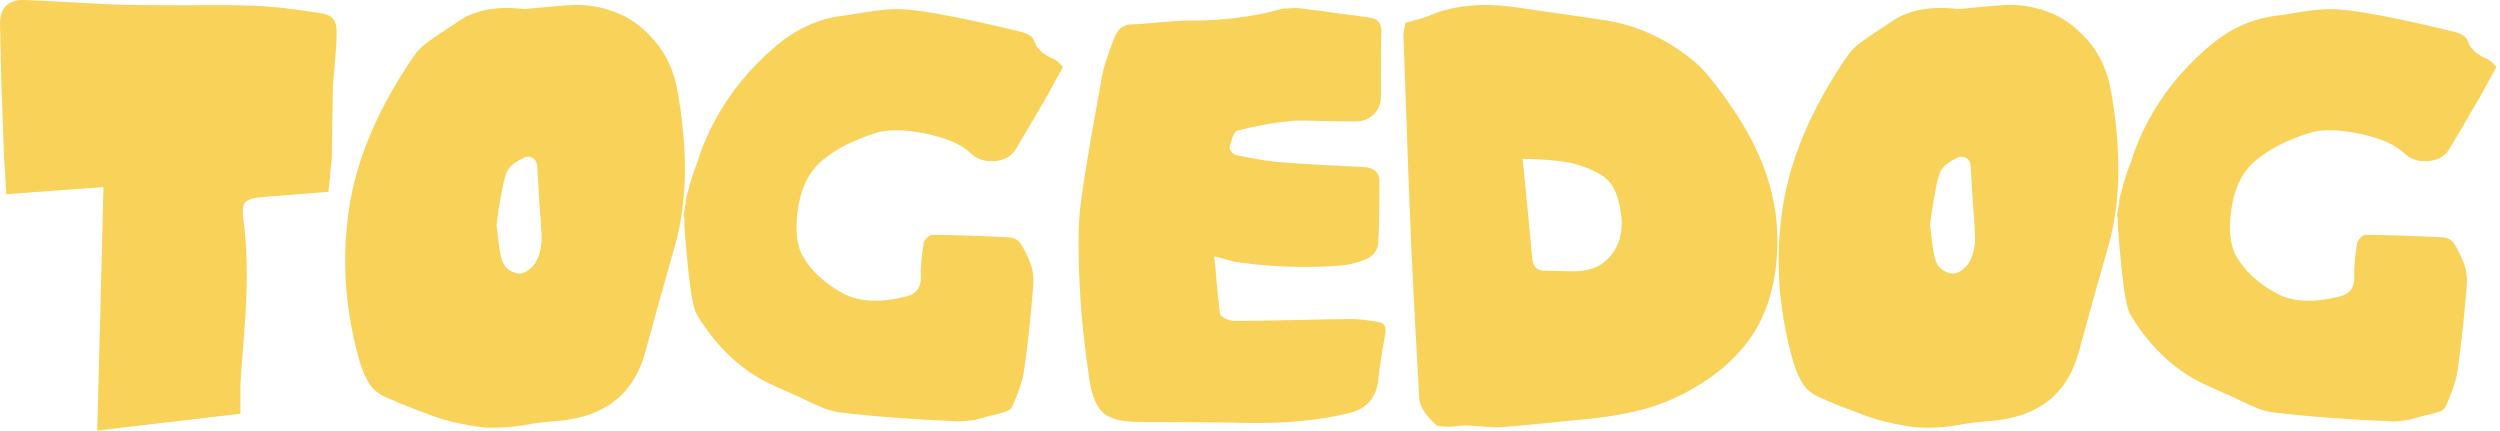 <svg xmlns="http://www.w3.org/2000/svg" width="331" height="57" viewBox="0 0 331 57" fill="none">
<path d="M13.696 24.764L0.829 25.714C0.617 22.294 0.512 20.479 0.512 20.267C0.427 18.156 0.322 15.201 0.195 11.401C0.11 7.559 0.047 4.899 0.005 3.421C-0.08 1.099 0.998 -0.041 3.237 0.001C4.547 0.043 6.66 0.149 9.576 0.318C12.492 0.487 14.711 0.592 16.232 0.634C18.007 0.677 20.88 0.698 24.853 0.698C28.867 0.656 31.762 0.677 33.537 0.761C35.565 0.803 38.46 1.12 42.221 1.711C43.193 1.838 43.827 2.112 44.123 2.534C44.461 2.914 44.608 3.611 44.566 4.624C44.566 5.384 44.503 6.461 44.376 7.854C44.249 9.248 44.165 10.219 44.123 10.768C44.08 11.105 44.038 12.963 43.996 16.341C43.953 19.127 43.932 20.605 43.932 20.774C43.932 20.943 43.784 22.484 43.489 25.397C38.08 25.82 35.142 26.052 34.678 26.094C33.537 26.178 32.797 26.411 32.459 26.791C32.163 27.128 32.079 27.846 32.206 28.944C32.459 30.675 32.607 32.596 32.649 34.707C32.692 36.776 32.67 38.486 32.586 39.837C32.544 41.188 32.417 43.151 32.206 45.727C31.994 48.302 31.867 50.097 31.825 51.11C31.825 51.237 31.825 52.461 31.825 54.783L12.872 57C13.168 46.022 13.443 35.277 13.696 24.764ZM65.749 29.767C65.791 30.147 65.854 30.717 65.939 31.477C66.023 32.195 66.108 32.807 66.192 33.314C66.277 33.821 66.404 34.285 66.573 34.707C66.699 35.087 66.995 35.446 67.46 35.784C67.967 36.079 68.411 36.227 68.791 36.227C69.129 36.227 69.51 36.079 69.932 35.784C70.397 35.446 70.735 35.087 70.946 34.707C71.496 33.694 71.749 32.533 71.707 31.224C71.665 30.126 71.559 28.564 71.39 26.537C71.263 24.468 71.179 22.991 71.137 22.104C71.094 21.428 70.841 21.006 70.376 20.837C69.953 20.669 69.573 20.711 69.235 20.964C67.925 21.555 67.164 22.294 66.953 23.181C66.742 23.814 66.573 24.511 66.446 25.271C66.319 25.988 66.171 26.833 66.002 27.804C65.875 28.733 65.791 29.387 65.749 29.767ZM69.425 1.204C73.017 0.867 74.919 0.698 75.13 0.698C77.243 0.529 79.271 0.803 81.215 1.521C83.201 2.197 84.997 3.463 86.603 5.321C88.209 7.137 89.244 9.395 89.709 12.098C91.104 19.909 90.998 26.685 89.392 32.427C88.04 37.156 86.709 41.927 85.399 46.74C83.877 52.229 80.011 55.227 73.799 55.733C72.066 55.86 70.566 56.05 69.298 56.303C68.242 56.472 67.164 56.578 66.066 56.62C65.009 56.662 63.931 56.599 62.833 56.43C61.776 56.261 60.804 56.071 59.917 55.86C59.029 55.649 58.015 55.332 56.874 54.91C55.733 54.488 54.782 54.129 54.022 53.833C53.261 53.538 52.268 53.116 51.043 52.567C50.028 52.145 49.247 51.448 48.697 50.477C48.148 49.506 47.704 48.324 47.366 46.93C45.676 40.597 45.274 34.285 46.162 27.994C47.092 21.281 49.986 14.399 54.846 7.348C55.226 6.799 55.712 6.292 56.304 5.828C56.895 5.363 57.614 4.857 58.459 4.308C59.304 3.759 59.917 3.358 60.297 3.104C62.579 1.373 65.622 0.74 69.425 1.204ZM140.739 8.868C139.514 11.063 138.88 12.224 138.838 12.351C136.387 16.573 134.908 19.085 134.4 19.887C133.809 20.774 132.858 21.26 131.548 21.344C130.28 21.386 129.266 21.027 128.505 20.267C127.407 19.212 125.59 18.389 123.054 17.797C120.054 17.122 117.687 17.059 115.955 17.607C113.123 18.494 110.82 19.655 109.045 21.091C107.313 22.484 106.214 24.468 105.749 27.044C105.242 29.957 105.39 32.195 106.193 33.757C107.334 35.826 109.172 37.536 111.708 38.887C113.778 39.985 116.525 40.111 119.948 39.267C121.3 38.929 121.955 38.085 121.913 36.734C121.871 35.509 121.998 33.989 122.293 32.174C122.336 31.963 122.484 31.73 122.737 31.477C122.991 31.224 123.223 31.097 123.434 31.097C126.9 31.139 130.217 31.245 133.386 31.414C133.809 31.414 134.168 31.498 134.464 31.667C134.76 31.794 135.034 32.068 135.288 32.49C135.541 32.913 135.689 33.187 135.732 33.314C135.816 33.441 135.985 33.799 136.239 34.391C136.704 35.446 136.894 36.544 136.809 37.684C136.471 42.032 136.049 45.917 135.541 49.337C135.372 50.435 134.865 51.933 134.02 53.833C133.851 54.213 133.323 54.509 132.435 54.72C132.14 54.804 131.696 54.91 131.104 55.037C130.555 55.206 130.09 55.332 129.71 55.417C129.372 55.543 128.949 55.628 128.442 55.67C127.977 55.755 127.533 55.797 127.111 55.797C120.983 55.543 115.659 55.142 111.137 54.593C110.503 54.509 109.848 54.34 109.172 54.087C108.538 53.833 107.778 53.496 106.89 53.073C106.045 52.651 105.411 52.356 104.989 52.187C104.693 52.06 104.27 51.87 103.721 51.617C103.171 51.363 102.791 51.195 102.58 51.11C98.439 49.295 95.016 46.17 92.311 41.737C91.931 41.104 91.614 39.774 91.36 37.747C91.022 34.918 90.769 32.237 90.6 29.704C90.642 29.113 90.621 28.754 90.536 28.627C90.494 28.501 90.536 28.163 90.663 27.614C90.79 27.023 90.832 26.664 90.79 26.537C90.79 26.411 90.874 26.073 91.043 25.524C91.212 24.975 91.297 24.637 91.297 24.511C91.339 24.384 91.445 24.046 91.614 23.497C91.783 22.948 91.888 22.632 91.931 22.547C91.973 22.421 92.1 22.083 92.311 21.534C92.522 20.943 92.628 20.605 92.628 20.521C94.656 14.863 98.058 10.029 102.833 6.018C105.58 3.696 108.644 2.366 112.025 2.028C112.278 1.986 113.208 1.838 114.814 1.584C116.462 1.331 117.73 1.204 118.617 1.204C120.265 1.204 122.589 1.5 125.59 2.091C128.252 2.598 131.485 3.316 135.288 4.244C136.218 4.498 136.767 4.899 136.936 5.448C137.274 6.461 138.119 7.242 139.472 7.791C139.641 7.875 139.81 7.981 139.979 8.108C140.148 8.234 140.296 8.382 140.422 8.551C140.591 8.72 140.697 8.825 140.739 8.868ZM160.771 33.947C161.152 38.254 161.405 40.787 161.532 41.547C161.574 41.758 161.807 41.969 162.229 42.18C162.694 42.391 163.096 42.497 163.434 42.497C165.335 42.497 168.061 42.455 171.611 42.37C175.16 42.286 177.632 42.244 179.027 42.244C179.83 42.244 180.971 42.37 182.45 42.624C183.295 42.75 183.612 43.299 183.401 44.27C182.936 46.803 182.64 48.725 182.513 50.033C182.302 52.525 181.055 54.066 178.773 54.657C174.801 55.67 170.026 56.113 164.448 55.987C163.687 55.944 159.123 55.902 150.756 55.86C148.559 55.86 146.995 55.459 146.065 54.657C145.178 53.897 144.565 52.419 144.227 50.224C143.593 45.875 143.192 42.159 143.023 39.077C142.727 33.968 142.727 30.105 143.023 27.487C143.361 24.532 144.333 18.684 145.939 9.944C146.108 8.973 146.615 7.39 147.46 5.194C147.925 3.928 148.664 3.273 149.678 3.231C150.355 3.231 151.58 3.147 153.355 2.978C155.13 2.809 156.482 2.724 157.412 2.724C161.764 2.767 165.927 2.239 169.899 1.141C170.744 1.099 171.23 1.078 171.357 1.078C171.526 1.036 172.054 1.078 172.942 1.204C173.829 1.331 174.357 1.394 174.526 1.394C175.203 1.479 175.921 1.584 176.682 1.711C177.442 1.796 178.287 1.901 179.217 2.028C180.147 2.154 180.886 2.26 181.436 2.344C182.408 2.471 182.894 3.083 182.894 4.181C182.851 5.194 182.83 6.63 182.83 8.488C182.83 10.303 182.83 11.739 182.83 12.794C182.83 13.765 182.492 14.568 181.816 15.201C181.182 15.792 180.379 16.087 179.407 16.087C179.323 16.087 177.907 16.066 175.16 16.024C172.456 15.94 171.061 15.94 170.977 16.024C168.822 16.193 166.434 16.615 163.814 17.291C163.476 17.375 163.138 18.114 162.8 19.507C162.757 19.634 162.842 19.824 163.053 20.077C163.265 20.331 163.455 20.479 163.624 20.521C166.244 21.07 168.188 21.386 169.455 21.471C170.85 21.597 172.794 21.724 175.287 21.851C177.823 21.977 179.534 22.062 180.421 22.104C181.267 22.146 181.858 22.357 182.196 22.737C182.534 23.075 182.682 23.645 182.64 24.447C182.64 28.163 182.577 30.802 182.45 32.364C182.408 32.702 182.26 33.06 182.006 33.441C181.753 33.778 181.457 34.032 181.119 34.2C180.02 34.707 178.858 35.024 177.632 35.15C175.984 35.277 174.336 35.34 172.688 35.34C169.603 35.34 166.497 35.108 163.37 34.644C163.328 34.602 162.462 34.369 160.771 33.947ZM201.596 21.027C202.357 28.669 202.779 33.082 202.864 34.264C202.99 35.404 203.624 35.931 204.765 35.847C205.146 35.847 205.991 35.868 207.301 35.91C208.611 35.953 209.456 35.91 209.836 35.784C211.146 35.573 212.203 35.024 213.006 34.137C214.358 32.702 214.907 30.823 214.654 28.501C214.485 27.107 214.168 25.946 213.703 25.017C213.238 24.046 212.414 23.286 211.231 22.737C209.879 22.062 208.484 21.619 207.047 21.407C205.611 21.196 203.793 21.07 201.596 21.027ZM186.066 3.041C187.883 2.534 188.834 2.26 188.918 2.218C192.13 0.74 196.018 0.318 200.582 0.951C207.681 1.964 211.611 2.534 212.372 2.661C216.809 3.337 220.824 5.194 224.416 8.234C225.599 9.205 227.162 11.105 229.106 13.934C233.205 19.803 235.276 25.651 235.318 31.477C235.361 36.121 234.473 40.069 232.656 43.32C230.839 46.529 227.944 49.273 223.972 51.553C221.69 52.862 219.281 53.812 216.746 54.403C214.252 54.995 211.379 55.417 208.125 55.67C207.407 55.755 205.949 55.902 203.751 56.113C201.554 56.325 199.863 56.472 198.68 56.557C198.173 56.599 197.476 56.578 196.588 56.493C195.743 56.409 195.173 56.367 194.877 56.367C194.497 56.325 193.968 56.325 193.292 56.367C192.658 56.451 192.193 56.493 191.898 56.493C190.883 56.493 190.292 56.409 190.123 56.24C188.686 54.931 187.946 53.749 187.904 52.693C187.355 42.814 186.996 35.974 186.827 32.174C186.615 27.107 186.277 17.903 185.812 4.561C185.812 4.477 185.897 3.97 186.066 3.041ZM255.54 29.767C255.583 30.147 255.646 30.717 255.731 31.477C255.815 32.195 255.9 32.807 255.984 33.314C256.069 33.821 256.195 34.285 256.364 34.707C256.491 35.087 256.787 35.446 257.252 35.784C257.759 36.079 258.203 36.227 258.583 36.227C258.921 36.227 259.301 36.079 259.724 35.784C260.189 35.446 260.527 35.087 260.738 34.707C261.288 33.694 261.541 32.533 261.499 31.224C261.457 30.126 261.351 28.564 261.182 26.537C261.055 24.468 260.971 22.991 260.928 22.104C260.886 21.428 260.633 21.006 260.168 20.837C259.745 20.669 259.365 20.711 259.027 20.964C257.717 21.555 256.956 22.294 256.745 23.181C256.534 23.814 256.364 24.511 256.238 25.271C256.111 25.988 255.963 26.833 255.794 27.804C255.667 28.733 255.583 29.387 255.54 29.767ZM259.217 1.204C262.809 0.867 264.711 0.698 264.922 0.698C267.035 0.529 269.063 0.803 271.007 1.521C272.993 2.197 274.789 3.463 276.395 5.321C278.001 7.137 279.036 9.395 279.501 12.098C280.896 19.909 280.79 26.685 279.184 32.427C277.832 37.156 276.501 41.927 275.191 46.74C273.669 52.229 269.803 55.227 263.591 55.733C261.858 55.86 260.358 56.05 259.09 56.303C258.034 56.472 256.956 56.578 255.857 56.62C254.801 56.662 253.723 56.599 252.625 56.43C251.568 56.261 250.596 56.071 249.709 55.86C248.821 55.649 247.807 55.332 246.666 54.91C245.525 54.488 244.574 54.129 243.814 53.833C243.053 53.538 242.06 53.116 240.834 52.567C239.82 52.145 239.038 51.448 238.489 50.477C237.94 49.506 237.496 48.324 237.158 46.93C235.468 40.597 235.066 34.285 235.954 27.994C236.883 21.281 239.778 14.399 244.638 7.348C245.018 6.799 245.504 6.292 246.096 5.828C246.687 5.363 247.406 4.857 248.251 4.308C249.096 3.759 249.709 3.358 250.089 3.104C252.371 1.373 255.414 0.74 259.217 1.204ZM330.531 8.868C329.306 11.063 328.672 12.224 328.629 12.351C326.178 16.573 324.699 19.085 324.192 19.887C323.601 20.774 322.65 21.26 321.34 21.344C320.072 21.386 319.058 21.027 318.297 20.267C317.199 19.212 315.381 18.389 312.846 17.797C309.846 17.122 307.479 17.059 305.746 17.607C302.915 18.494 300.612 19.655 298.837 21.091C297.105 22.484 296.006 24.468 295.541 27.044C295.034 29.957 295.182 32.195 295.985 33.757C297.126 35.826 298.964 37.536 301.5 38.887C303.57 39.985 306.317 40.111 309.74 39.267C311.092 38.929 311.747 38.085 311.705 36.734C311.663 35.509 311.789 33.989 312.085 32.174C312.128 31.963 312.275 31.73 312.529 31.477C312.783 31.224 313.015 31.097 313.226 31.097C316.691 31.139 320.009 31.245 323.178 31.414C323.601 31.414 323.96 31.498 324.256 31.667C324.552 31.794 324.826 32.068 325.08 32.49C325.333 32.913 325.481 33.187 325.523 33.314C325.608 33.441 325.777 33.799 326.031 34.391C326.495 35.446 326.686 36.544 326.601 37.684C326.263 42.032 325.84 45.917 325.333 49.337C325.164 50.435 324.657 51.933 323.812 53.833C323.643 54.213 323.115 54.509 322.227 54.72C321.931 54.804 321.488 54.91 320.896 55.037C320.347 55.206 319.882 55.332 319.502 55.417C319.164 55.543 318.741 55.628 318.234 55.67C317.769 55.755 317.325 55.797 316.903 55.797C310.775 55.543 305.451 55.142 300.929 54.593C300.295 54.509 299.64 54.34 298.964 54.087C298.33 53.833 297.569 53.496 296.682 53.073C295.837 52.651 295.203 52.356 294.78 52.187C294.485 52.06 294.062 51.87 293.513 51.617C292.963 51.363 292.583 51.195 292.372 51.11C288.23 49.295 284.807 46.17 282.103 41.737C281.723 41.104 281.406 39.774 281.152 37.747C280.814 34.918 280.56 32.237 280.391 29.704C280.434 29.113 280.413 28.754 280.328 28.627C280.286 28.501 280.328 28.163 280.455 27.614C280.582 27.023 280.624 26.664 280.582 26.537C280.582 26.411 280.666 26.073 280.835 25.524C281.004 24.975 281.089 24.637 281.089 24.511C281.131 24.384 281.237 24.046 281.406 23.497C281.575 22.948 281.68 22.632 281.723 22.547C281.765 22.421 281.892 22.083 282.103 21.534C282.314 20.943 282.42 20.605 282.42 20.521C284.448 14.863 287.85 10.029 292.625 6.018C295.372 3.696 298.436 2.366 301.816 2.028C302.07 1.986 303 1.838 304.605 1.584C306.254 1.331 307.521 1.204 308.409 1.204C310.057 1.204 312.381 1.5 315.381 2.091C318.044 2.598 321.276 3.316 325.08 4.244C326.009 4.498 326.559 4.899 326.728 5.448C327.066 6.461 327.911 7.242 329.263 7.791C329.432 7.875 329.601 7.981 329.77 8.108C329.939 8.234 330.087 8.382 330.214 8.551C330.383 8.72 330.489 8.825 330.531 8.868Z" fill="#F8D259"/>
</svg>